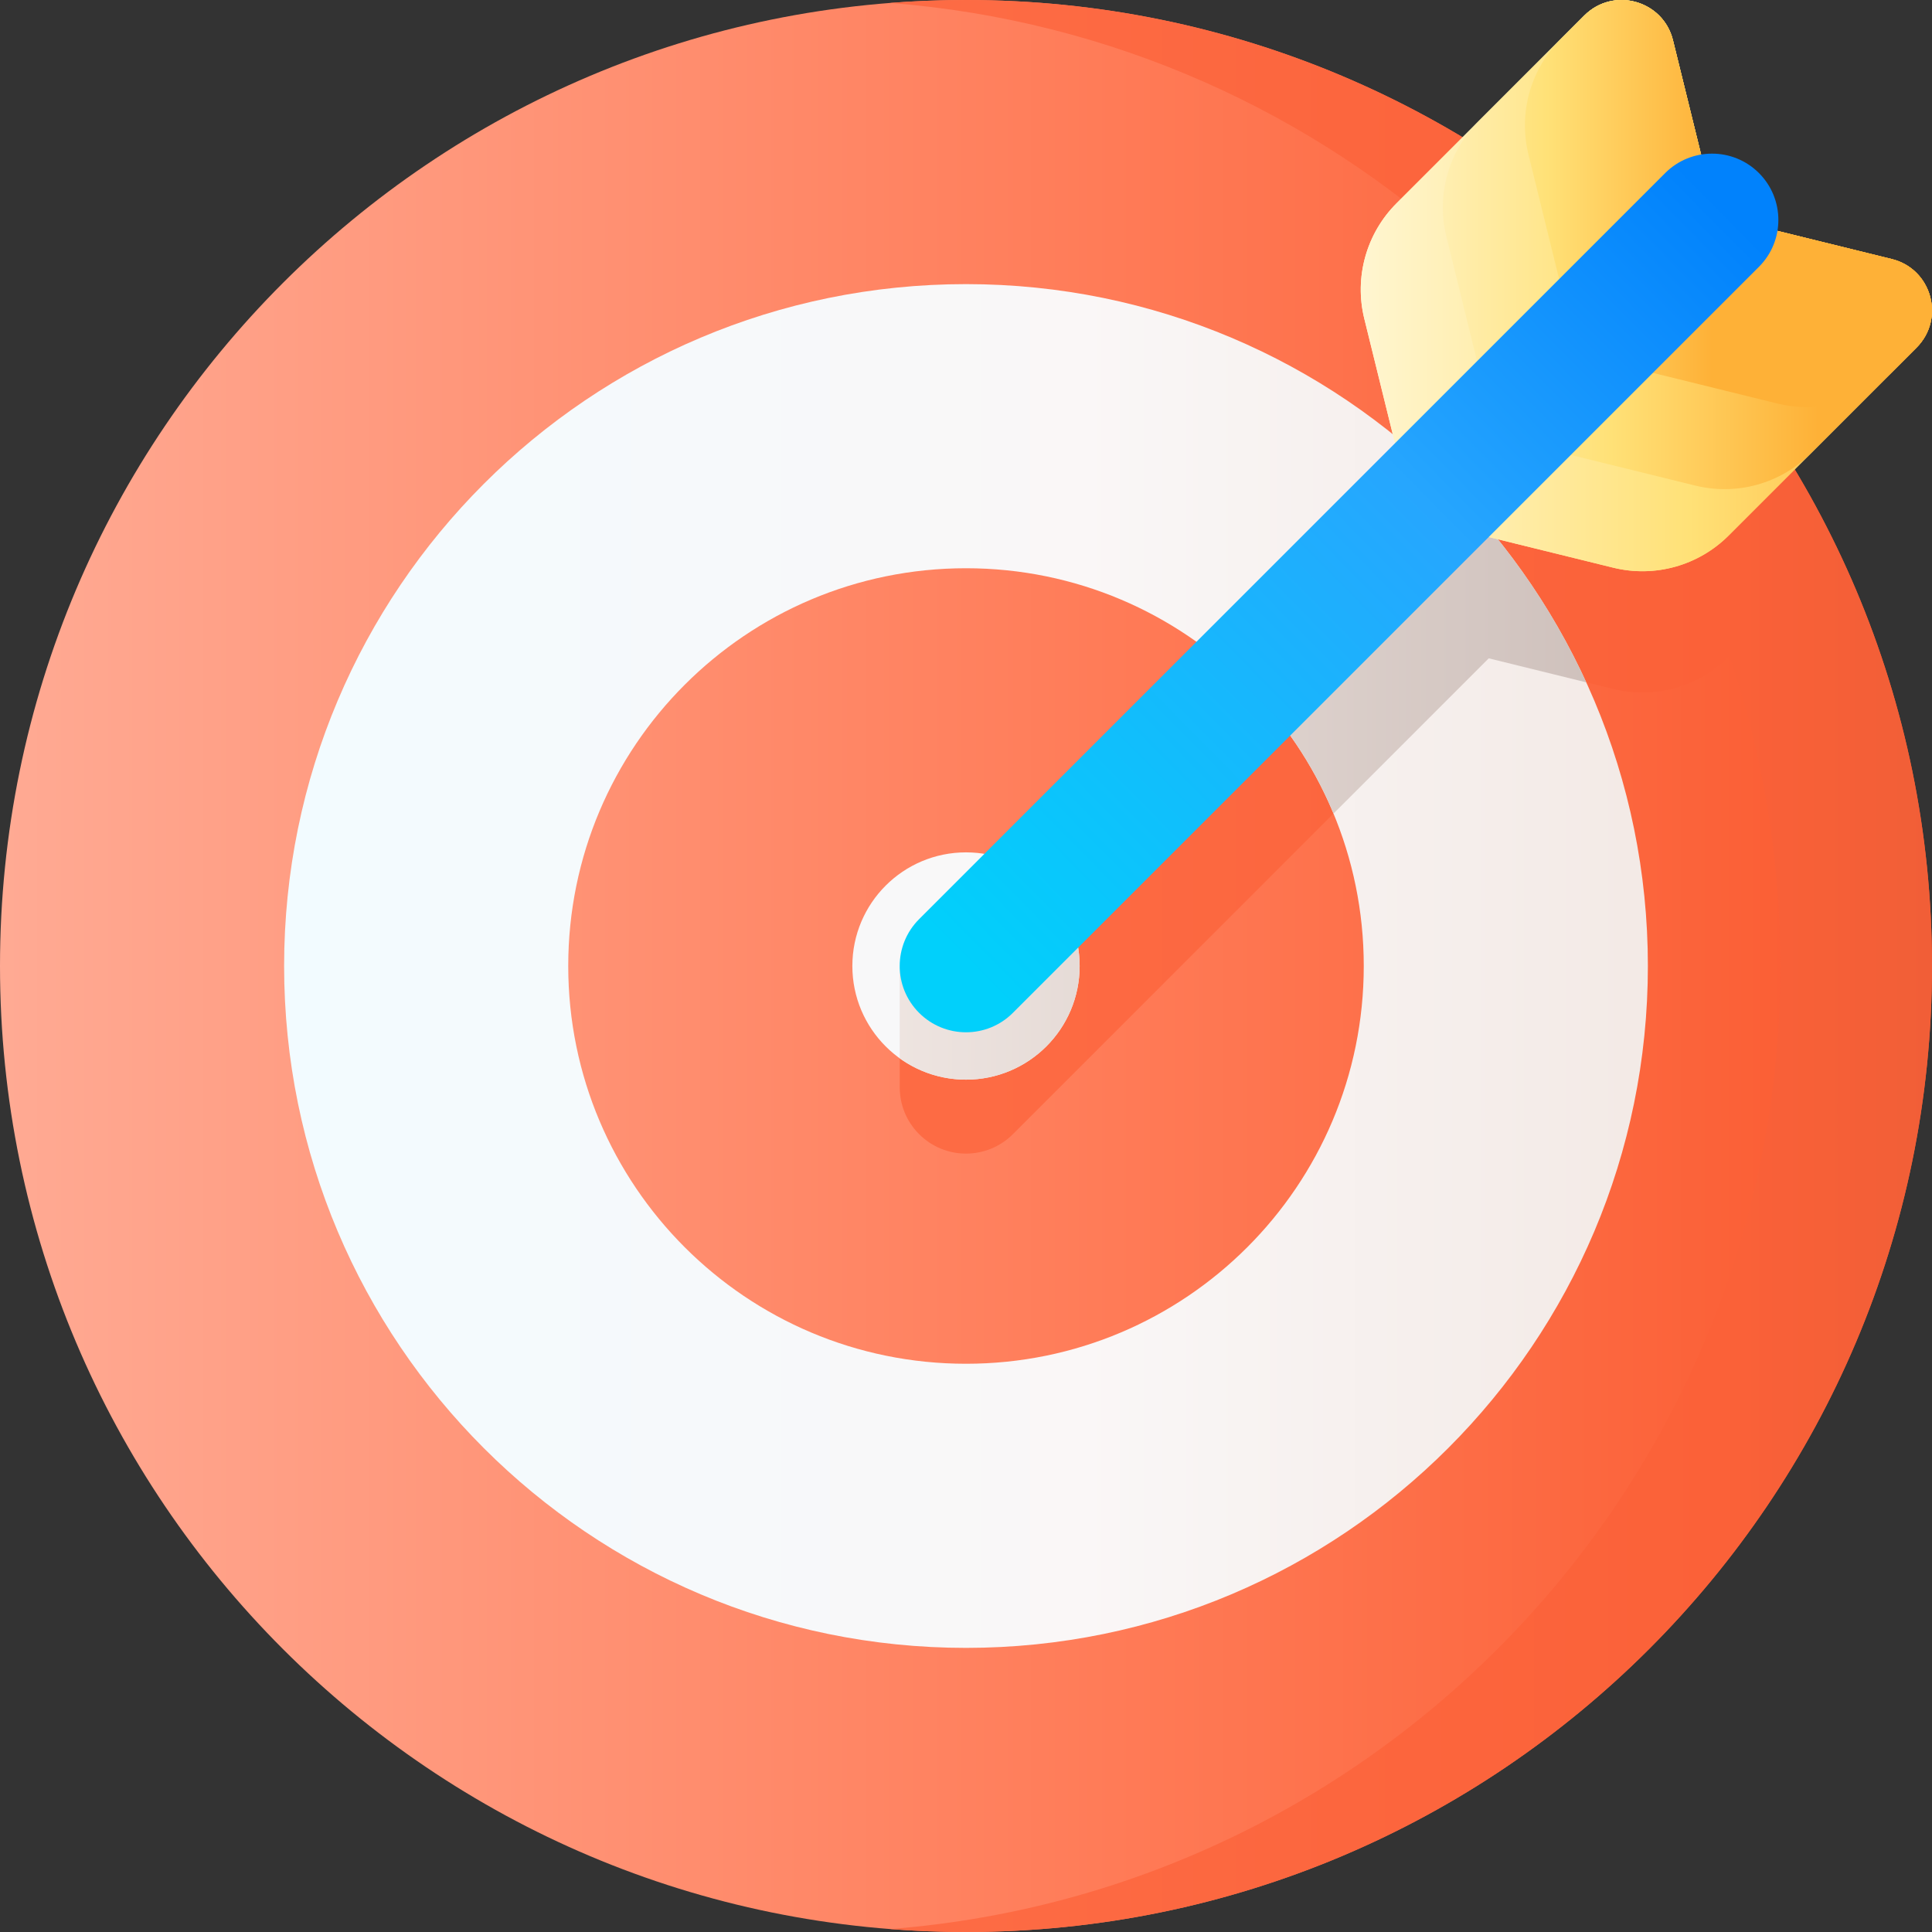 <svg width="100" height="100" viewBox="0 0 100 100" fill="none" xmlns="http://www.w3.org/2000/svg">
<rect x="0" y="0" width="100" height="100" fill="#333333" stroke="none"/>
<g clip-path="url(#clip0)">
<path d="M50 100C77.614 100 100 77.614 100 50C100 22.386 77.614 0 50 0C22.386 0 0 22.386 0 50C0 77.614 22.386 100 50 100Z" fill="url(#paint0_linear)"/>
<path d="M50 0C48.679 0 47.371 0.052 46.076 0.153C57.554 1.044 67.942 5.812 75.939 13.147L74.183 14.902C72.622 16.464 71.991 18.728 72.518 20.872L74.106 27.319L48.985 52.441L46.569 50.025V56.324H46.571C46.582 57.187 46.915 58.046 47.574 58.705C48.244 59.375 49.122 59.71 50 59.71C50.878 59.71 51.757 59.375 52.427 58.705L77.057 34.074L83.504 35.662C85.648 36.19 87.912 35.558 89.474 33.997L89.518 33.953C91.224 38.99 92.152 44.386 92.152 50C92.152 76.293 71.856 97.846 46.076 99.847C47.371 99.948 48.679 100 50 100C77.614 100 100 77.614 100 50C100 22.386 77.614 0 50 0Z" fill="url(#paint1_linear)"/>
<path d="M50 55.882C53.249 55.882 55.882 53.249 55.882 50C55.882 46.751 53.249 44.118 50 44.118C46.751 44.118 44.118 46.751 44.118 50C44.118 53.249 46.751 55.882 50 55.882Z" fill="url(#paint2_linear)"/>
<path d="M50 14.706C30.508 14.706 14.706 30.508 14.706 50C14.706 69.492 30.508 85.294 50 85.294C69.492 85.294 85.294 69.492 85.294 50C85.294 30.508 69.492 14.706 50 14.706ZM50 70.588C38.629 70.588 29.412 61.371 29.412 50C29.412 38.629 38.629 29.412 50 29.412C61.371 29.412 70.588 38.629 70.588 50C70.588 61.371 61.371 70.588 50 70.588Z" fill="url(#paint3_linear)"/>
<path d="M48.984 52.441L46.569 50.024V54.776C47.533 55.473 48.72 55.882 50 55.882C53.249 55.882 55.882 53.249 55.882 50C55.882 48.741 55.486 47.573 54.81 46.616L48.984 52.441Z" fill="url(#paint4_linear)"/>
<path d="M73.124 23.335L74.106 27.32L65.255 36.171C66.827 37.906 68.11 39.912 69.022 42.11L77.057 34.075L82.104 35.318C79.99 30.702 76.91 26.622 73.124 23.335Z" fill="url(#paint5_linear)"/>
<path d="M97.918 13.408L88.83 11.17L86.592 2.082C86.083 0.015 83.511 -0.703 82.005 0.803L72.281 10.526C70.72 12.088 70.088 14.352 70.616 16.496L73.163 26.837L83.504 29.384C85.648 29.912 87.912 29.28 89.474 27.719L99.198 17.995C100.703 16.489 99.986 13.917 97.918 13.408Z" fill="url(#paint6_linear)"/>
<path d="M97.918 13.408L88.83 11.17L86.592 2.082C86.083 0.015 83.511 -0.703 82.005 0.803L72.281 10.526C70.72 12.088 70.088 14.352 70.616 16.496L73.163 26.837L83.504 29.384C85.648 29.912 87.912 29.28 89.474 27.719L99.198 17.995C100.703 16.489 99.986 13.917 97.918 13.408Z" fill="url(#paint7_linear)"/>
<path d="M97.918 13.408L88.83 11.17L86.592 2.082C86.083 0.015 83.511 -0.703 82.005 0.802L76.53 6.278C74.968 7.839 74.337 10.104 74.865 12.247L77.411 22.589L87.753 25.135C89.897 25.663 92.161 25.032 93.722 23.47L99.198 17.995C100.703 16.489 99.986 13.917 97.918 13.408Z" fill="url(#paint8_linear)"/>
<path d="M97.918 13.408L88.83 11.17L86.592 2.082C86.083 0.015 83.511 -0.703 82.006 0.802L80.778 2.03C79.217 3.591 78.585 5.855 79.113 7.999L81.66 18.341L92.001 20.887C94.145 21.415 96.409 20.784 97.97 19.222L99.198 17.995C100.703 16.489 99.986 13.917 97.918 13.408Z" fill="url(#paint9_linear)"/>
<path d="M50 53.431C49.122 53.431 48.244 53.096 47.574 52.426C46.233 51.087 46.233 48.914 47.574 47.574L86.19 8.957C87.53 7.617 89.703 7.617 91.043 8.957C92.383 10.297 92.383 12.47 91.043 13.81L52.426 52.426C51.756 53.096 50.878 53.431 50 53.431Z" fill="url(#paint10_linear)"/>
</g>
<defs>
<linearGradient id="paint0_linear" x1="-2.353" y1="50" x2="98.851" y2="50" gradientUnits="userSpaceOnUse">
<stop stop-color="#FFAC96"/>
<stop offset="0.593" stop-color="#FF7B57"/>
<stop offset="1" stop-color="#FA5A2F"/>
</linearGradient>
<linearGradient id="paint1_linear" x1="50.513" y1="50" x2="105.217" y2="50" gradientUnits="userSpaceOnUse">
<stop stop-color="#FD6B44"/>
<stop offset="0.704" stop-color="#FB6138"/>
<stop offset="1" stop-color="#EC5D36"/>
</linearGradient>
<linearGradient id="paint2_linear" x1="14.51" y1="50" x2="84.341" y2="50" gradientUnits="userSpaceOnUse">
<stop stop-color="#F2FBFF"/>
<stop offset="0.593" stop-color="#FAF7F7"/>
<stop offset="1" stop-color="#F3EAE6"/>
</linearGradient>
<linearGradient id="paint3_linear" x1="14.51" y1="50" x2="84.341" y2="50" gradientUnits="userSpaceOnUse">
<stop stop-color="#F2FBFF"/>
<stop offset="0.593" stop-color="#FAF7F7"/>
<stop offset="1" stop-color="#F3EAE6"/>
</linearGradient>
<linearGradient id="paint4_linear" x1="40.588" y1="51.249" x2="84.54" y2="51.249" gradientUnits="userSpaceOnUse">
<stop stop-color="#F3EAE6"/>
<stop offset="1" stop-color="#CDBFBA"/>
</linearGradient>
<linearGradient id="paint5_linear" x1="40.588" y1="32.723" x2="84.54" y2="32.723" gradientUnits="userSpaceOnUse">
<stop stop-color="#F3EAE6"/>
<stop offset="1" stop-color="#CDBFBA"/>
</linearGradient>
<linearGradient id="paint6_linear" x1="70" y1="14.783" x2="100.202" y2="14.783" gradientUnits="userSpaceOnUse">
<stop stop-color="#FFF9DF"/>
<stop offset="0.593" stop-color="#FFE177"/>
<stop offset="1" stop-color="#FEB137"/>
</linearGradient>
<linearGradient id="paint7_linear" x1="67.712" y1="14.783" x2="100.984" y2="14.783" gradientUnits="userSpaceOnUse">
<stop stop-color="#FFF9DF"/>
<stop offset="0.593" stop-color="#FFE177"/>
<stop offset="1" stop-color="#FEB137"/>
</linearGradient>
<linearGradient id="paint8_linear" x1="67.712" y1="12.659" x2="94.118" y2="12.659" gradientUnits="userSpaceOnUse">
<stop stop-color="#FFF9DF"/>
<stop offset="0.593" stop-color="#FFE177"/>
<stop offset="1" stop-color="#FEB137"/>
</linearGradient>
<linearGradient id="paint9_linear" x1="67.712" y1="10.535" x2="88.627" y2="10.535" gradientUnits="userSpaceOnUse">
<stop stop-color="#FFF9DF"/>
<stop offset="0.593" stop-color="#FFE177"/>
<stop offset="1" stop-color="#FEB137"/>
</linearGradient>
<linearGradient id="paint10_linear" x1="47" y1="47" x2="86.5" y2="8" gradientUnits="userSpaceOnUse">
<stop stop-color="#01D0FB"/>
<stop offset="0.608" stop-color="#26A6FE"/>
<stop offset="1" stop-color="#0182FC"/>
</linearGradient>
<clipPath id="clip0">
<rect width="100" height="100" fill="white"/>
</clipPath>
</defs>
</svg>
